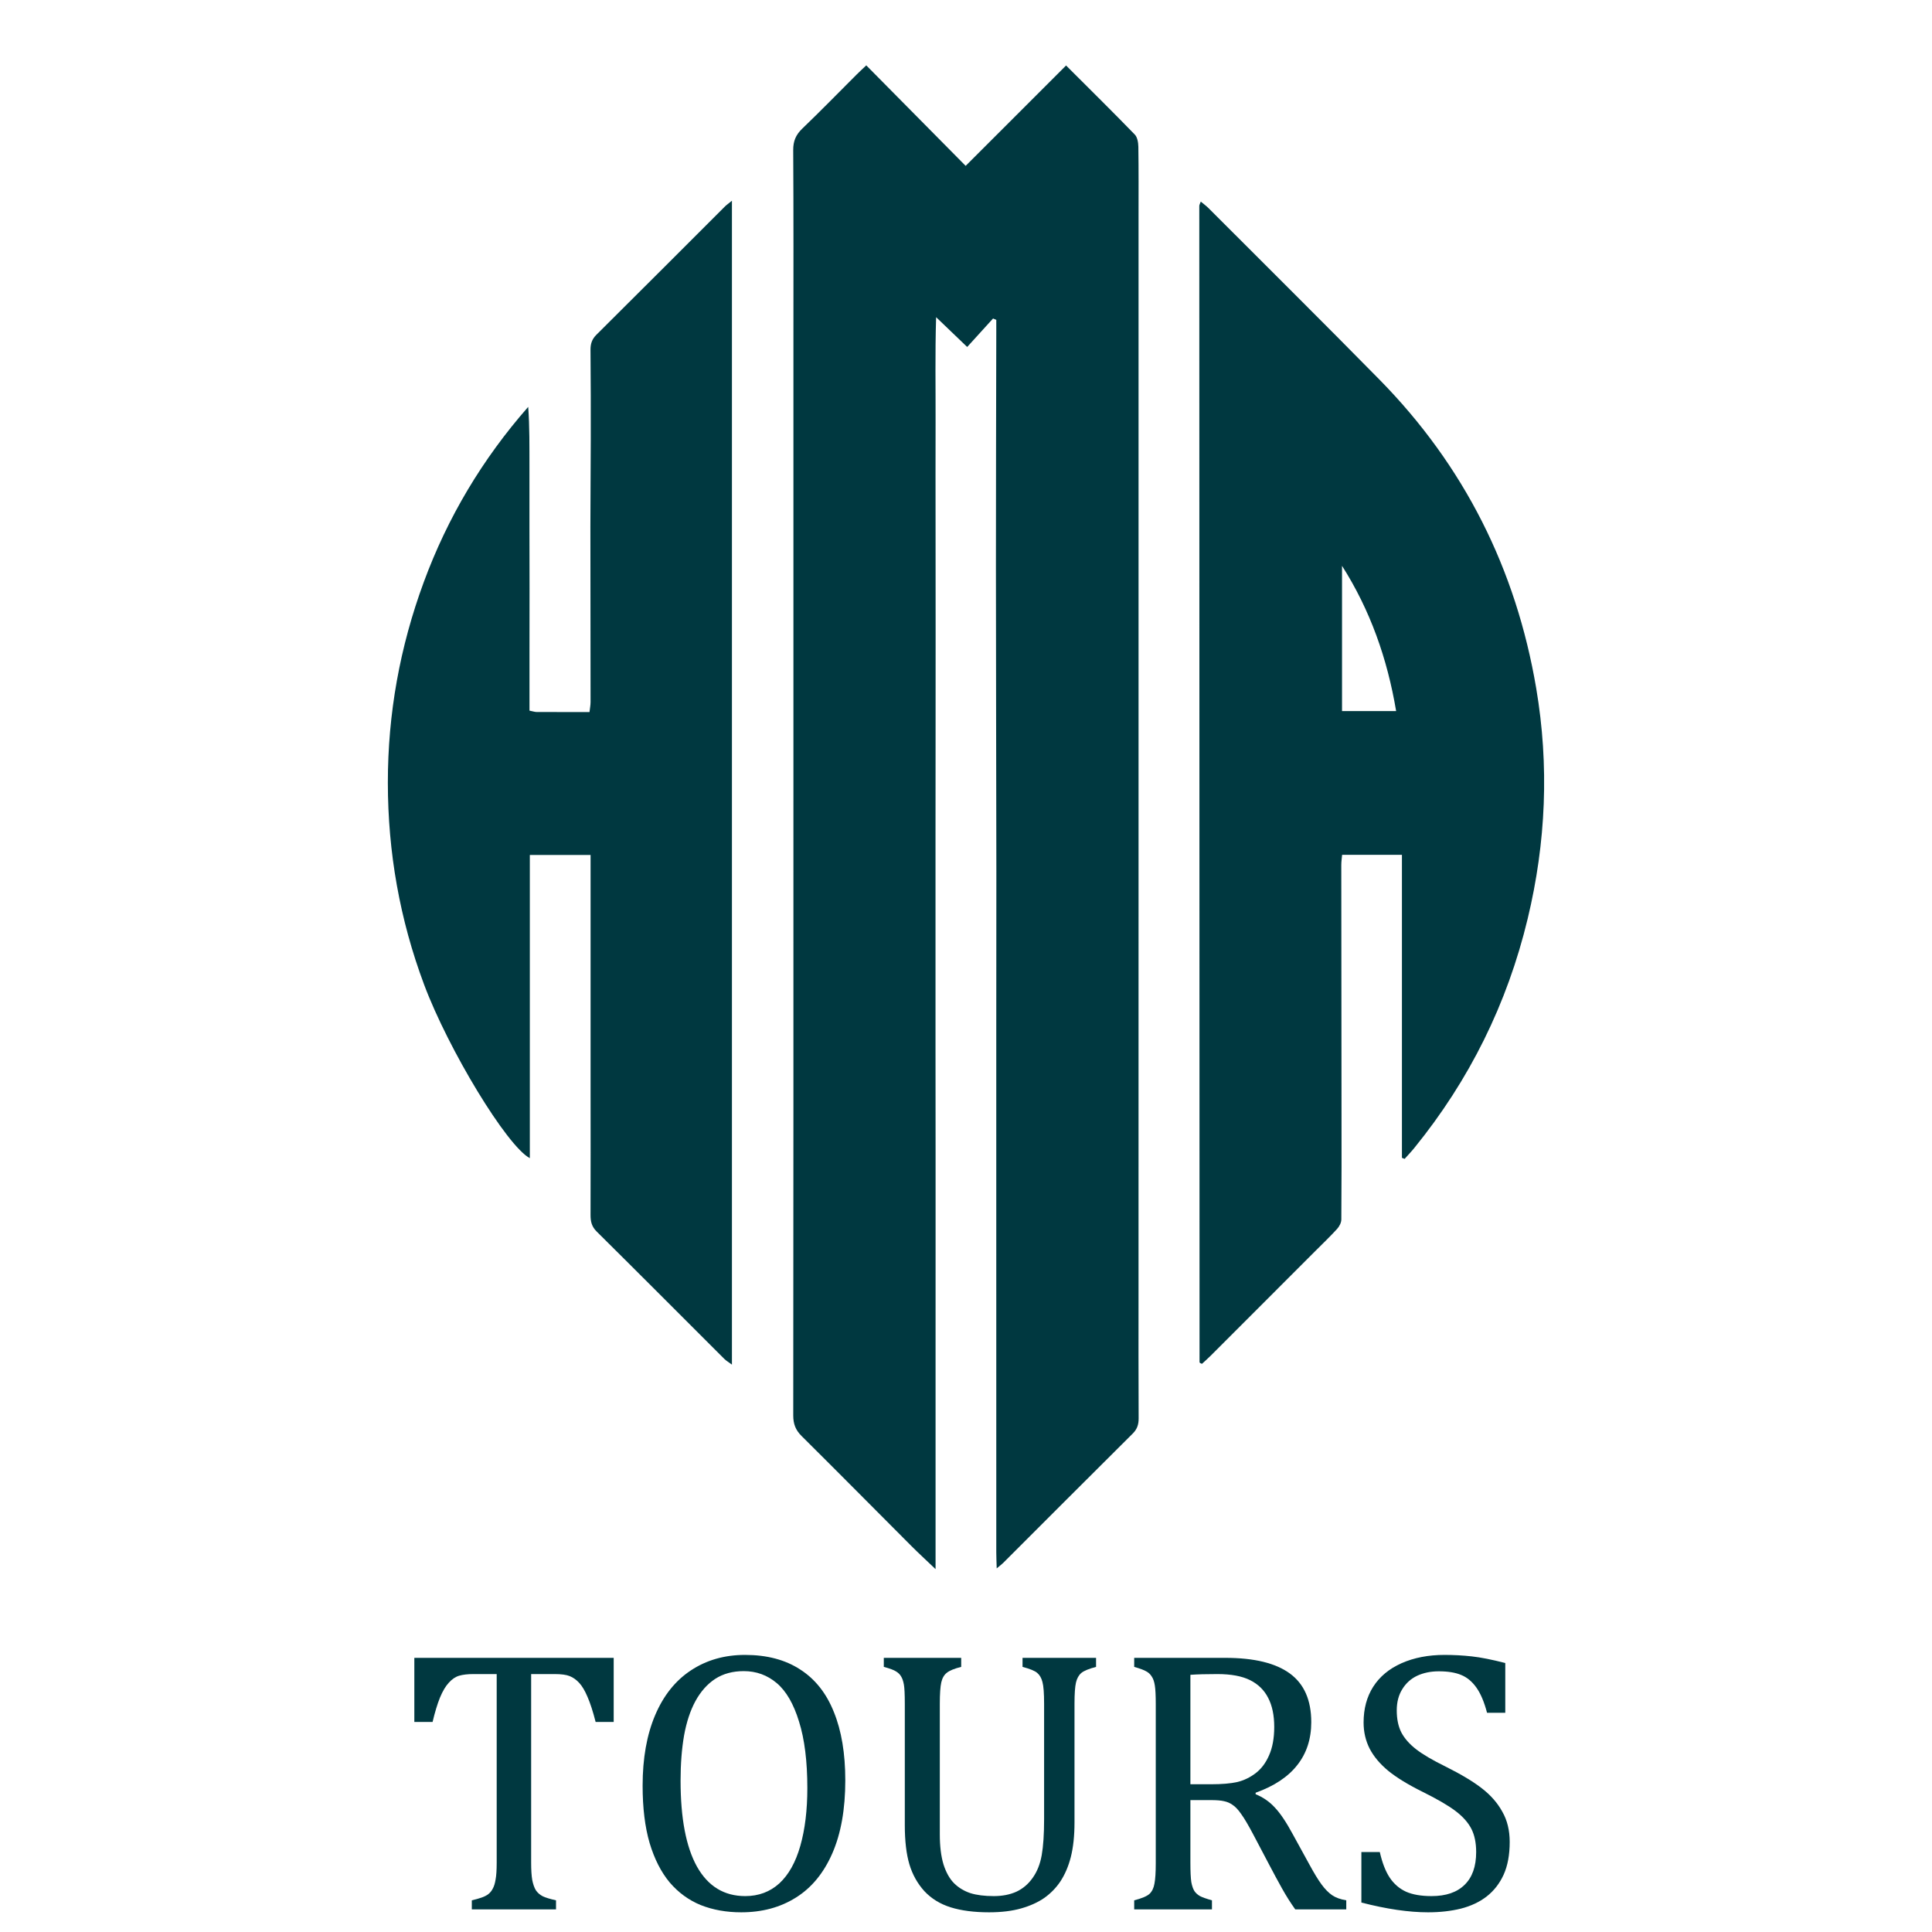 <svg width="612" height="612" viewBox="0 0 612 612" fill="none" xmlns="http://www.w3.org/2000/svg">
<path d="M314.565 100.896C311.941 103.783 309.317 106.67 306.377 109.909C303.06 106.729 300.119 103.909 296.533 100.472C296.181 112.108 296.402 122.974 296.366 133.833C296.33 144.794 296.354 155.755 296.36 166.716C296.36 177.803 296.372 188.889 296.378 199.982C296.378 210.943 296.378 221.904 296.366 232.865C296.366 243.784 296.348 254.703 296.342 265.622C296.342 276.583 296.342 287.544 296.342 298.505C296.342 309.466 296.342 320.427 296.342 331.388C296.342 342.343 296.36 353.304 296.366 364.26C296.366 375.352 296.366 386.445 296.366 397.531C296.366 408.492 296.36 419.453 296.36 430.414C296.36 441.375 296.36 452.336 296.36 463.297V497.053C293.348 494.178 290.999 492.032 288.758 489.785C277.139 478.155 265.587 466.459 253.914 454.882C252.002 452.982 251.279 451.057 251.279 448.368C251.351 383.522 251.333 318.67 251.333 253.825C251.333 205.42 251.333 157.01 251.333 108.606C251.333 88.256 251.392 67.9 251.267 47.55C251.249 44.681 252.104 42.697 254.142 40.736C259.981 35.136 265.623 29.333 271.348 23.619C272.263 22.705 273.219 21.838 274.408 20.709C284.885 31.299 295.23 41.758 305.893 52.54C316.621 41.812 327.092 31.347 337.7 20.745C345.141 28.18 352.378 35.316 359.461 42.613C360.303 43.48 360.572 45.183 360.596 46.51C360.704 53.813 360.656 61.122 360.656 68.426C360.656 135.883 360.656 203.341 360.656 270.798C360.656 316.985 360.656 363.172 360.65 409.365C360.65 422.668 360.62 435.978 360.686 449.282C360.698 451.236 360.226 452.713 358.791 454.135C345.093 467.744 331.46 481.418 317.798 495.069C317.35 495.517 316.836 495.887 315.724 496.82C315.67 494.728 315.593 493.252 315.593 491.775C315.587 437.233 315.581 382.697 315.587 328.155C315.587 310.805 315.628 293.455 315.617 276.105C315.587 243.898 315.491 211.69 315.479 179.482C315.473 154.691 315.551 129.901 315.593 105.11C315.593 103.849 315.593 102.582 315.593 101.321C315.252 101.177 314.911 101.034 314.571 100.89L314.565 100.896Z" fill="#003840"/>
<path d="M444.089 366.758V270.774H425.143C425.053 271.802 424.88 272.914 424.88 274.025C424.892 300.245 424.928 326.464 424.952 352.689C424.964 363.895 424.982 375.095 424.892 386.301C424.886 387.311 424.264 388.506 423.559 389.277C421.366 391.686 419.005 393.939 416.698 396.246C405.635 407.321 394.567 418.395 383.498 429.458C382.59 430.366 381.622 431.209 380.755 432.016C380.432 431.884 380.307 431.854 380.205 431.783C380.11 431.717 379.978 431.603 379.978 431.514C379.942 309.419 379.912 187.329 379.9 65.234C379.9 64.894 380.127 64.547 380.367 63.865C381.287 64.63 382.094 65.198 382.781 65.886C400.848 83.977 419.005 101.978 436.935 120.207C463.811 147.531 480.229 180.289 486.624 218.013C490.772 242.487 489.732 266.848 483.928 291.005C477.456 317.947 465.473 342.146 448.009 363.644C447.041 364.839 445.965 365.951 444.943 367.104L444.095 366.77L444.089 366.758ZM442.254 225.251C439.451 208.576 434.03 193.264 425.113 179.231V225.251H442.254Z" fill="#003840"/>
<path d="M167.738 225.113C168.796 225.316 169.418 225.544 170.039 225.544C175.508 225.573 180.982 225.561 186.738 225.561C186.869 224.354 187.073 223.368 187.073 222.382C187.067 203.855 187.019 185.333 187.019 166.806C187.019 157.686 187.126 148.565 187.138 139.445C187.15 129.93 187.15 120.416 187.055 110.901C187.037 108.959 187.479 107.477 188.919 106.048C202.528 92.541 216.065 78.956 229.638 65.407C230.164 64.882 230.791 64.451 231.855 63.585V432.273C230.773 431.466 230.032 431.048 229.452 430.468C215.975 417.015 202.54 403.514 189.009 390.114C187.437 388.56 187.061 386.941 187.067 384.891C187.114 371.975 187.079 359.06 187.079 346.145C187.079 322.663 187.079 299.181 187.079 275.705C187.079 274.163 187.079 272.621 187.079 270.822H167.834V366.871C160.567 363.058 142.057 332.482 134.347 311.899C126.632 291.292 122.872 269.949 122.86 247.962C122.848 226.105 126.673 204.912 134.234 184.407C141.788 163.907 152.779 145.446 167.32 128.885C167.78 135.178 167.697 141.435 167.714 147.693C167.732 154.219 167.714 160.74 167.714 167.266C167.714 173.655 167.738 180.038 167.744 186.427C167.744 192.947 167.732 199.474 167.726 205.994C167.726 212.359 167.726 218.724 167.726 225.125L167.738 225.113Z" fill="#003840"/>
<path d="M437.081 586.677C437.859 590.101 438.909 592.805 440.232 594.789C441.555 596.774 443.267 598.252 445.368 599.225C447.47 600.159 450.174 600.626 453.481 600.626C458.034 600.626 461.516 599.439 463.928 597.066C466.38 594.692 467.605 591.229 467.605 586.677C467.605 583.758 467.1 581.307 466.088 579.323C465.076 577.338 463.423 575.471 461.127 573.72C458.831 571.969 455.329 569.926 450.621 567.591C446.069 565.335 442.47 563.136 439.824 560.996C437.178 558.817 435.193 556.463 433.871 553.934C432.587 551.405 431.945 548.642 431.945 545.646C431.945 541.288 432.956 537.514 434.979 534.323C437.042 531.094 440.038 528.604 443.968 526.853C447.936 525.102 452.469 524.226 457.567 524.226C460.524 524.226 463.403 524.382 466.205 524.693C469.045 525.004 472.586 525.705 476.827 526.794V542.553H471.049C470.154 539.129 469.026 536.463 467.664 534.557C466.302 532.65 464.707 531.327 462.878 530.588C461.049 529.81 458.676 529.421 455.757 529.421C453.228 529.421 450.952 529.888 448.929 530.821C446.944 531.755 445.368 533.176 444.201 535.082C443.034 536.95 442.45 539.187 442.45 541.794C442.45 544.557 442.937 546.891 443.909 548.798C444.921 550.704 446.477 552.475 448.579 554.109C450.68 555.743 453.792 557.572 457.917 559.595C462.897 562.086 466.749 564.401 469.473 566.541C472.236 568.681 474.376 571.132 475.893 573.895C477.45 576.618 478.228 579.809 478.228 583.467C478.228 587.552 477.586 591.015 476.302 593.856C475.018 596.657 473.228 598.953 470.932 600.743C468.675 602.494 465.952 603.778 462.761 604.595C459.609 605.373 456.146 605.762 452.372 605.762C446.263 605.762 439.221 604.731 431.244 602.669V586.677H437.081Z" fill="#003840"/>
<path d="M377.082 570.218V590.062C377.082 592.863 377.179 594.906 377.373 596.19C377.607 597.435 377.938 598.389 378.366 599.05C378.794 599.673 379.377 600.198 380.117 600.626C380.856 601.015 382.12 601.462 383.91 601.968V604.828H359.28V601.968C361.693 601.346 363.307 600.665 364.125 599.925C364.942 599.147 365.467 598.058 365.7 596.657C365.973 595.256 366.109 593.116 366.109 590.237V539.751C366.109 537.067 366.012 535.121 365.817 533.915C365.623 532.67 365.292 531.716 364.825 531.055C364.397 530.355 363.813 529.81 363.074 529.421C362.335 528.993 361.07 528.526 359.28 528.02V525.16H388.171C397.276 525.16 404.085 526.814 408.599 530.121C413.112 533.428 415.369 538.565 415.369 545.529C415.369 550.86 413.89 555.393 410.933 559.128C408.015 562.864 403.618 565.782 397.743 567.883V568.35C400.116 569.323 402.14 570.724 403.813 572.552C405.525 574.342 407.412 577.144 409.474 580.957L414.727 590.529C416.244 593.33 417.548 595.47 418.637 596.949C419.727 598.427 420.836 599.556 421.964 600.334C423.093 601.112 424.591 601.657 426.458 601.968V604.828H410.291C408.813 602.766 407.412 600.548 406.089 598.175C404.766 595.801 403.462 593.389 402.178 590.937L397.042 581.19C395.486 578.233 394.202 576.054 393.19 574.654C392.218 573.253 391.303 572.28 390.447 571.735C389.63 571.152 388.735 570.763 387.762 570.568C386.828 570.335 385.408 570.218 383.502 570.218H377.082ZM377.082 530.53V565.198H383.677C387.062 565.198 389.805 564.965 391.906 564.498C394.007 563.992 395.953 563.058 397.743 561.697C399.533 560.335 400.953 558.448 402.003 556.035C403.093 553.584 403.638 550.588 403.638 547.047C403.638 543.35 402.996 540.277 401.712 537.825C400.466 535.374 398.56 533.506 395.992 532.222C393.424 530.938 389.961 530.296 385.603 530.296C382.101 530.296 379.261 530.374 377.082 530.53Z" fill="#003840"/>
<path d="M340.37 577.28C340.37 581.521 339.981 585.179 339.203 588.253C338.463 591.171 337.355 593.758 335.876 596.015C334.514 598.038 332.822 599.77 330.798 601.21C328.775 602.61 326.324 603.719 323.444 604.536C320.565 605.353 317.18 605.762 313.289 605.762C308.581 605.762 304.534 605.237 301.149 604.186C297.803 603.136 295.021 601.424 292.803 599.05C290.624 596.638 289.048 593.817 288.075 590.587C287.102 587.319 286.616 583.175 286.616 578.155V539.751C286.616 536.716 286.519 534.674 286.324 533.623C286.13 532.534 285.838 531.678 285.449 531.055C285.099 530.432 284.573 529.907 283.873 529.479C283.172 529.012 281.869 528.526 279.962 528.02V525.16H304.476V528.02C302.297 528.565 300.779 529.187 299.923 529.888C299.067 530.549 298.484 531.561 298.172 532.923C297.861 534.284 297.705 536.561 297.705 539.751V581.074C297.705 584.848 298.094 588.019 298.873 590.587C299.69 593.155 300.818 595.159 302.258 596.599C303.697 597.999 305.409 599.031 307.394 599.692C309.378 600.315 311.849 600.626 314.806 600.626C317.53 600.626 319.923 600.159 321.985 599.225C324.047 598.252 325.759 596.793 327.121 594.848C328.522 592.902 329.475 590.509 329.981 587.669C330.487 584.828 330.74 581.015 330.74 576.229V539.751C330.74 536.366 330.565 534.051 330.215 532.806C329.903 531.561 329.359 530.607 328.58 529.946C327.841 529.285 326.285 528.643 323.911 528.02V525.16H347.199V528.02C344.942 528.604 343.386 529.246 342.53 529.946C341.712 530.646 341.148 531.658 340.837 532.981C340.526 534.304 340.37 536.561 340.37 539.751V577.28Z" fill="#003840"/>
<path d="M234.788 605.762C230.119 605.762 225.858 605.003 222.006 603.486C218.193 601.929 214.905 599.536 212.142 596.307C209.418 593.038 207.298 588.875 205.78 583.817C204.302 578.758 203.562 572.708 203.562 565.665C203.562 556.988 204.885 549.537 207.531 543.312C210.177 537.086 213.951 532.358 218.854 529.129C223.796 525.86 229.515 524.226 236.013 524.226C242.939 524.226 248.756 525.763 253.464 528.837C258.211 531.872 261.772 536.366 264.145 542.319C266.558 548.234 267.764 555.451 267.764 563.973C267.764 573.078 266.402 580.762 263.678 587.027C260.955 593.291 257.103 597.98 252.122 601.093C247.181 604.206 241.402 605.762 234.788 605.762ZM215.586 564.031C215.586 575.976 217.317 585.062 220.78 591.287C224.282 597.513 229.379 600.626 236.072 600.626C240.313 600.626 243.912 599.283 246.869 596.599C249.826 593.875 252.044 589.906 253.523 584.692C255.001 579.478 255.741 573.389 255.741 566.424C255.741 557.942 254.865 550.918 253.114 545.354C251.402 539.751 249.048 535.685 246.052 533.156C243.056 530.627 239.574 529.362 235.605 529.362C232.103 529.362 229.087 530.179 226.558 531.814C224.068 533.448 221.986 535.783 220.313 538.817C218.679 541.814 217.473 545.452 216.695 549.732C215.955 554.012 215.586 558.778 215.586 564.031Z" fill="#003840"/>
<path d="M131.249 525.16H194.399V545.471H188.68C187.824 542.125 186.968 539.479 186.112 537.533C185.294 535.588 184.419 534.109 183.485 533.098C182.551 532.086 181.54 531.366 180.45 530.938C179.4 530.51 177.804 530.296 175.664 530.296H168.252V590.062C168.252 592.358 168.369 594.186 168.602 595.548C168.874 596.91 169.264 597.999 169.769 598.817C170.314 599.595 171.034 600.217 171.929 600.684C172.824 601.112 174.225 601.54 176.131 601.968V604.828H149.458V601.968C150.626 601.696 151.657 601.404 152.552 601.093C153.447 600.782 154.166 600.412 154.711 599.984C155.295 599.517 155.762 598.933 156.112 598.233C156.501 597.533 156.793 596.579 156.987 595.373C157.221 594.167 157.338 592.396 157.338 590.062V530.296H149.984C148.155 530.296 146.637 530.471 145.431 530.821C144.264 531.172 143.174 531.911 142.163 533.039C141.151 534.129 140.217 535.705 139.361 537.767C138.544 539.79 137.766 542.358 137.027 545.471H131.249V525.16Z" fill="#003840"/>
</svg>

